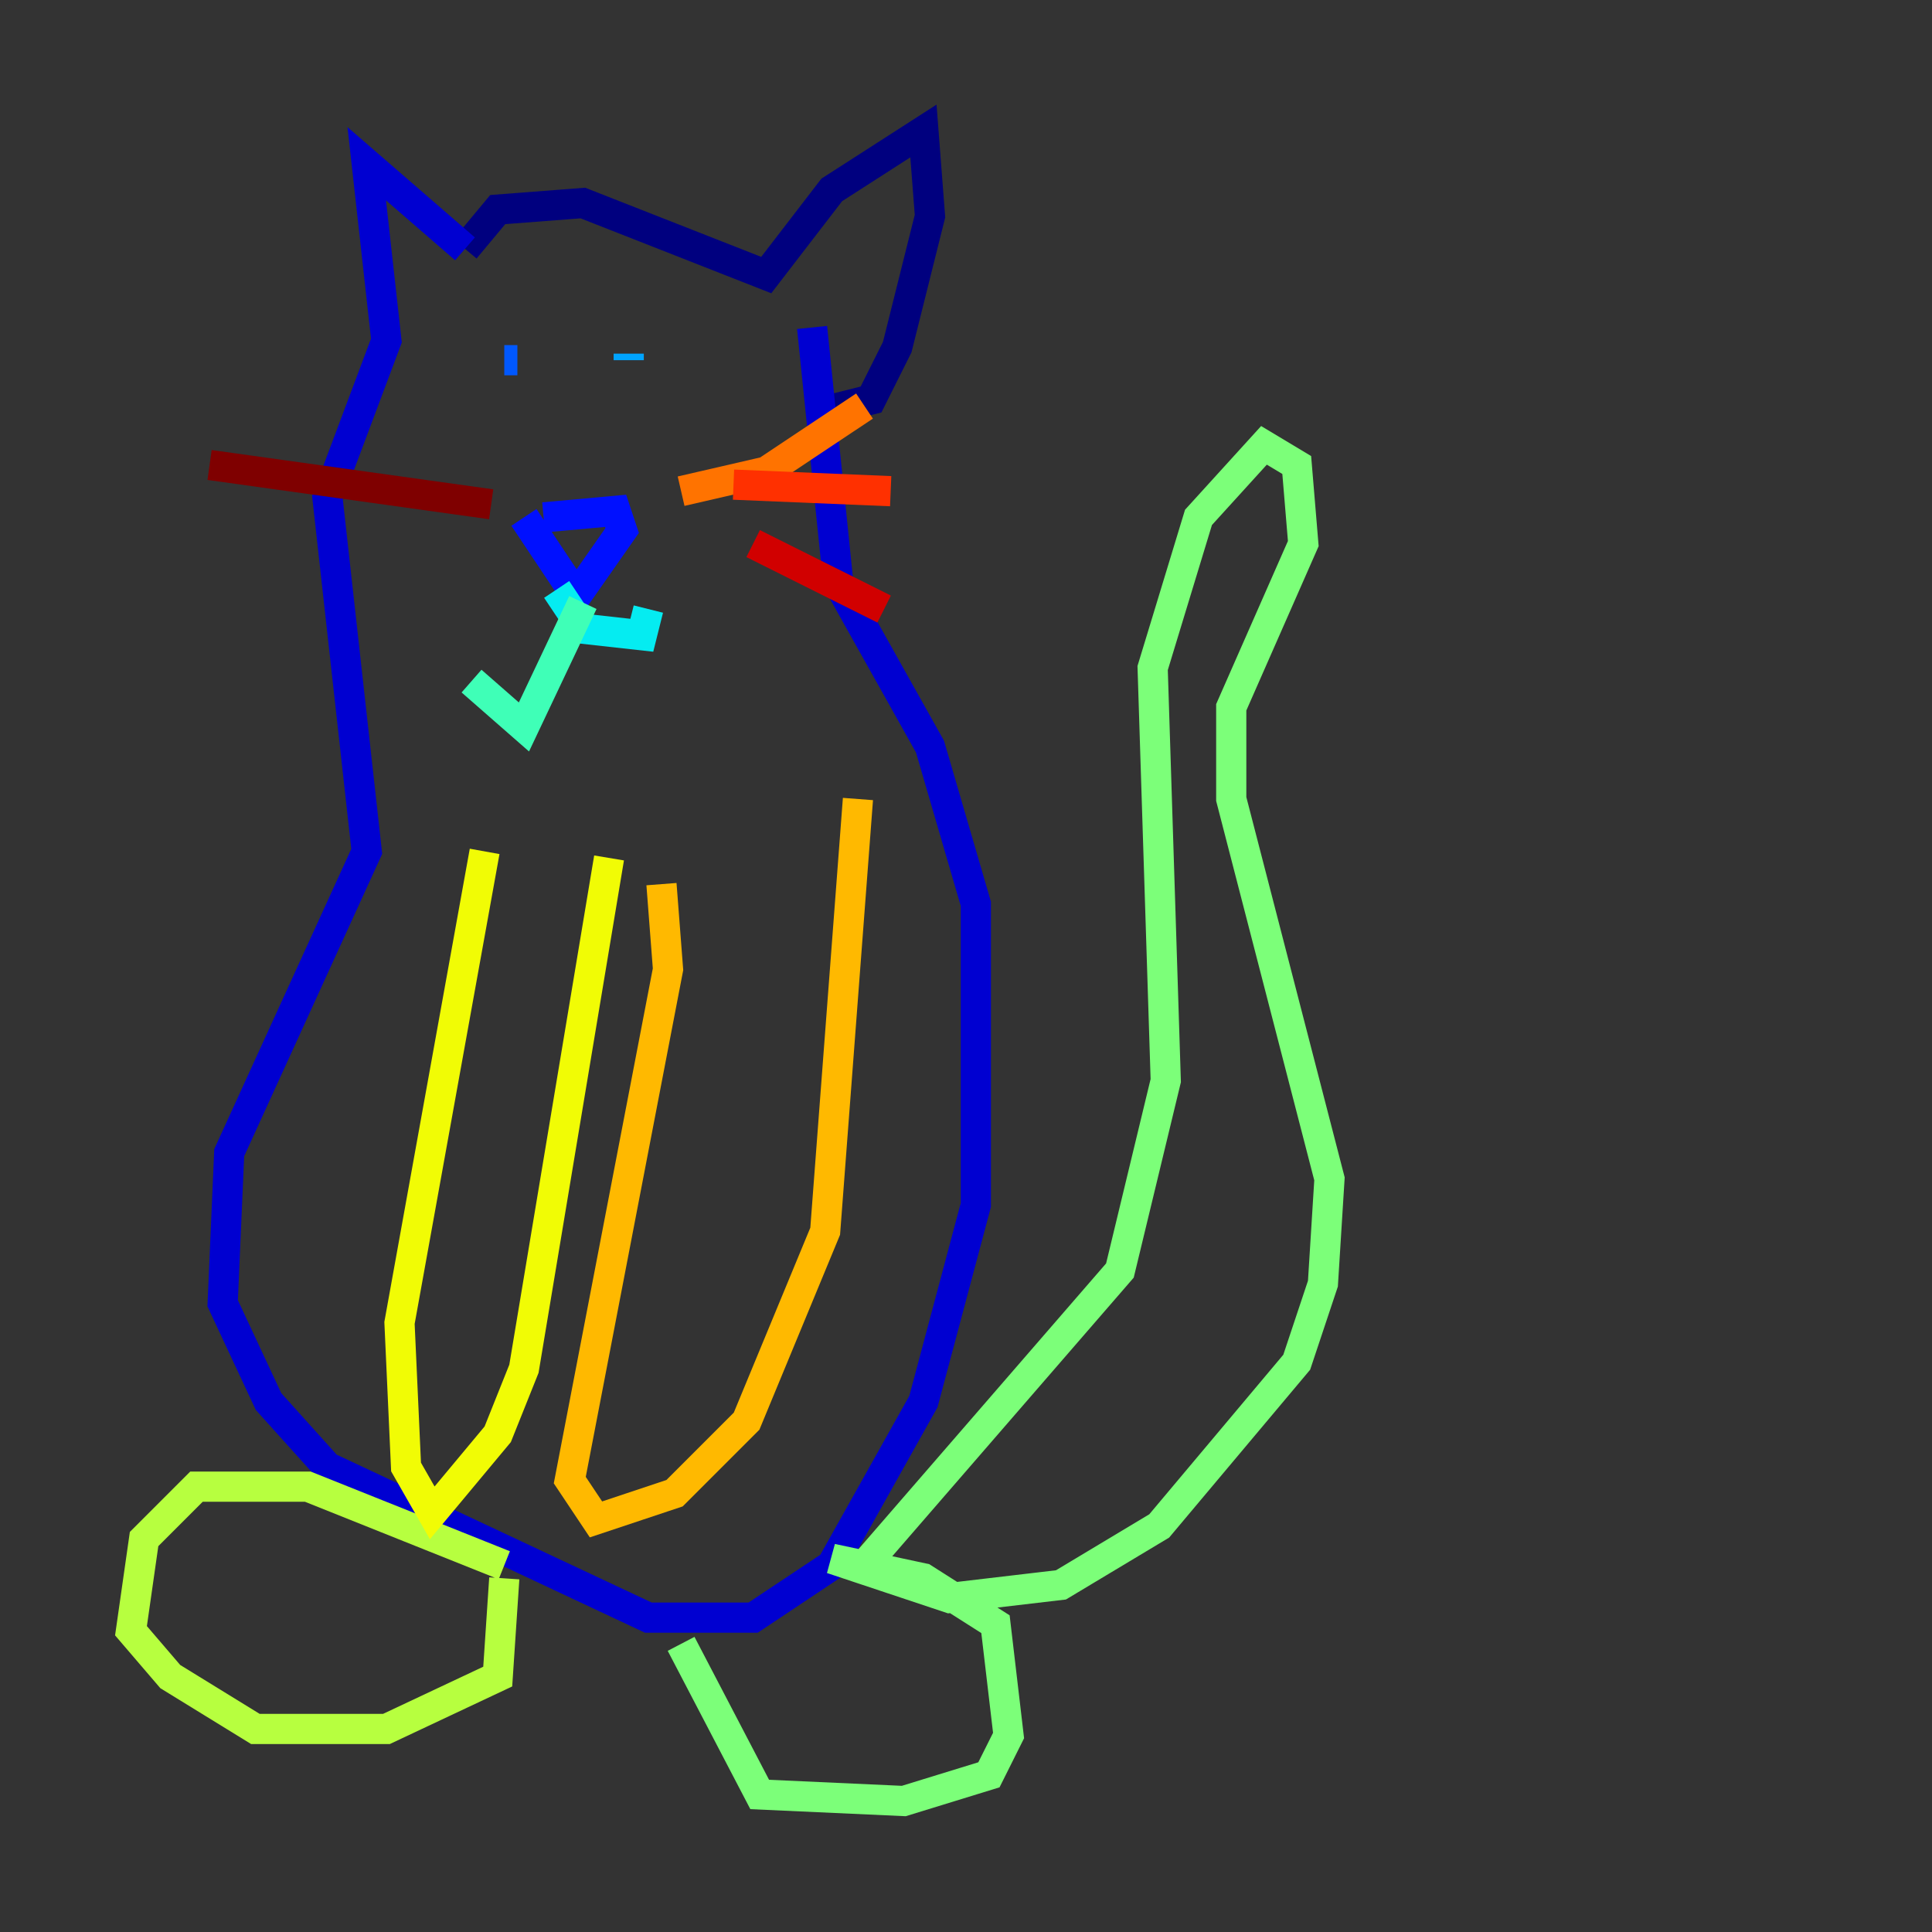 <?xml version="1.0" encoding="utf-8" ?>
<svg baseProfile="tiny" height="128" version="1.2" viewBox="0,0,128,128" width="128" xmlns="http://www.w3.org/2000/svg" xmlns:ev="http://www.w3.org/2001/xml-events" xmlns:xlink="http://www.w3.org/1999/xlink"><rect x="0" y="0" width="128" height="128" fill="#333333" stroke="none"/><defs /><polyline fill="none" points="30.807,16.488 32.976,13.885 38.617,13.451 50.766,18.224 55.105,12.583 61.18,8.678 61.614,14.319 59.444,22.997 57.709,26.468 54.237,27.336" stroke="#00007f" stroke-width="2" /><polyline fill="none" points="30.807,16.488 24.298,10.848 25.6,22.563 21.695,32.976 24.298,56.407 15.186,76.366 14.752,86.346 17.79,92.854 21.695,97.193 42.956,107.173 49.898,107.173 55.105,103.702 61.18,92.854 64.651,79.837 64.651,59.878 61.614,49.464 55.539,38.617 53.803,21.695" stroke="#0000d1" stroke-width="2" /><polyline fill="none" points="36.014,34.278 40.786,33.844 41.22,35.146 38.183,39.485 34.712,34.278" stroke="#0010ff" stroke-width="2" /><polyline fill="none" points="33.41,23.864 34.278,23.864" stroke="#0058ff" stroke-width="2" /><polyline fill="none" points="41.654,23.43 41.654,23.864" stroke="#00a4ff" stroke-width="2" /><polyline fill="none" points="36.881,39.051 38.617,41.654 42.522,42.088 42.956,40.352" stroke="#05ecf1" stroke-width="2" /><polyline fill="none" points="38.617,39.919 34.712,48.163 31.241,45.125" stroke="#3fffb7" stroke-width="2" /><polyline fill="none" points="57.275,103.702 74.197,84.176 77.234,71.593 76.366,44.258 79.403,34.278 83.742,29.505 85.912,30.807 86.346,36.014 81.573,46.861 81.573,52.936 88.081,78.102 87.647,85.044 85.912,90.251 76.8,101.098 70.291,105.003 62.915,105.871 55.105,103.268 61.18,104.57 65.953,107.607 66.82,114.983 65.519,117.586 59.878,119.322 50.332,118.888 45.125,108.909" stroke="#7cff79" stroke-width="2" /><polyline fill="none" points="33.41,103.702 20.393,98.495 13.017,98.495 9.546,101.966 8.678,108.041 11.281,111.078 16.922,114.549 25.6,114.549 32.976,111.078 33.41,104.57" stroke="#b7ff3f" stroke-width="2" /><polyline fill="none" points="32.108,56.407 26.468,87.647 26.902,97.193 28.637,100.231 32.976,95.024 34.712,90.685 40.352,56.841" stroke="#f1fc05" stroke-width="2" /><polyline fill="none" points="43.824,58.576 44.258,64.217 37.749,98.061 39.485,100.664 44.691,98.929 49.464,94.156 54.671,81.573 56.841,52.936" stroke="#ffb900" stroke-width="2" /><polyline fill="none" points="45.125,32.542 50.766,31.241 57.275,26.902" stroke="#ff7300" stroke-width="2" /><polyline fill="none" points="48.597,32.108 59.01,32.542" stroke="#ff3000" stroke-width="2" /><polyline fill="none" points="49.898,36.014 58.576,40.352" stroke="#d10000" stroke-width="2" /><polyline fill="none" points="32.542,33.41 13.885,30.807" stroke="#7f0000" stroke-width="2" /></svg>